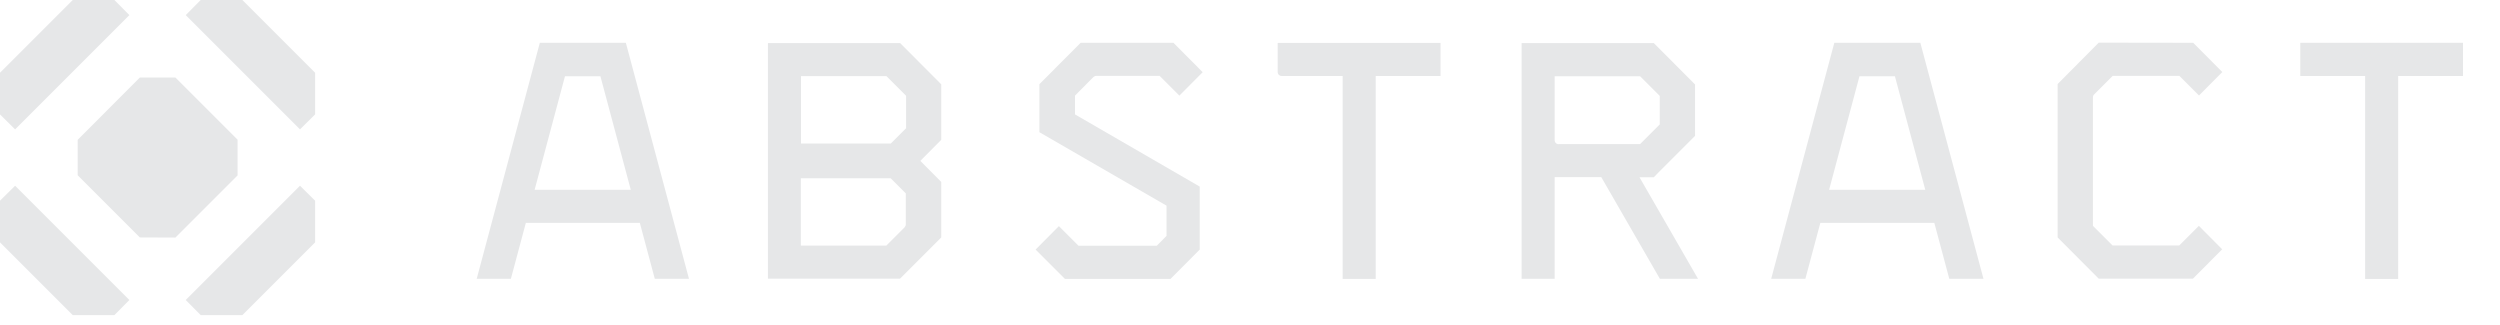 <svg width="177" height="23" viewBox="0 0 177 23" fill="none" xmlns="http://www.w3.org/2000/svg">
<path d="M8.1 0H5.15L0 5.15V8.1L1.07 9.16L9.16 1.07L8.1 0Z" fill="#E6E7E8"/>
<path d="M22.31 14.21V17.16L17.16 22.31H14.21L13.15 21.24L21.24 13.15L22.31 14.21Z" fill="#E6E7E8"/>
<path d="M0 14.21V17.16L5.15 22.31H8.1L9.16 21.24L1.07 13.15L0 14.21Z" fill="#E6E7E8"/>
<path d="M14.21 0H17.16L22.31 5.15V8.1L21.24 9.16L13.15 1.07L14.21 0Z" fill="#E6E7E8"/>
<path d="M16.82 9.89L12.42 5.49H9.9L5.5 9.9V12.41L9.9 16.81L12.42 16.82L16.82 12.42V9.89Z" fill="#E6E7E8"/>
<path d="M63.72 3.05H54.37V19.73H63.72L66.64 16.81V12.88L65.16 11.39L66.64 9.9V5.97L63.72 3.04V3.05ZM64.06 16.08L62.75 17.39H56.7V12.62H63.06L64.13 13.69V15.89C64.13 15.96 64.1 16.03 64.05 16.08H64.06ZM64.14 9.09L63.07 10.16H56.71V5.39H62.76L64.15 6.78V9.09H64.14Z" fill="#E6E7E8"/>
<path d="M148.27 6.68L149.58 5.37H154.3L155.69 6.76L157.34 5.1L155.28 3.03H155.25L148.62 3.02H148.59L145.68 5.95V16.81L148.59 19.73H148.61H155.24H155.26L157.33 17.65L155.68 15.99L154.29 17.38H149.57L148.18 15.99V6.89C148.18 6.81 148.21 6.74 148.26 6.69L148.27 6.68Z" fill="#E6E7E8"/>
<path d="M90.75 5.38H95.06V19.75H97.4V5.38H101.99V3.04H90.46V5.1C90.46 5.26 90.59 5.38 90.74 5.38H90.75Z" fill="#E6E7E8"/>
<path d="M82.11 5.38L83.5 6.77L85.15 5.11L83.08 3.03H76.51L73.59 5.96V9.36L82.59 14.56V16.7L81.9 17.4H76.36L74.97 16.01L73.32 17.67L75.4 19.75H82.87L84.94 17.67V13.21L76.11 8.1V6.77L77.42 5.45C77.42 5.45 77.53 5.37 77.6 5.37H82.12L82.11 5.38Z" fill="#E6E7E8"/>
<path d="M44.31 3.03H38.22L33.75 19.74H36.17L37.23 15.78H45.3L46.36 19.74H48.78L44.31 3.03ZM44.67 13.44H37.85L40 5.4H42.51L44.66 13.44H44.67Z" fill="#E6E7E8"/>
<path d="M116.07 12.55H117.09L117.39 12.24L120.01 9.62V5.98L117.09 3.05H107.73V19.74H110.07V12.54H113.37L117.52 19.74H120.22L116.07 12.54V12.55ZM110.35 10.21C110.19 10.21 110.07 10.08 110.07 9.92V5.4H116.12L117.51 6.79V8.81L116.12 10.2H110.36L110.35 10.21Z" fill="#E6E7E8"/>
<path d="M135.96 3.03H129.87L125.4 19.74H127.82L128.88 15.78H136.95L138.01 19.74H140.43L135.96 3.03ZM136.32 13.44H129.5L131.65 5.4H134.16L136.31 13.44H136.32Z" fill="#E6E7E8"/>
<path d="M174.38 3.03H165.54H163.14H162.86V3.32V5.38H167.45V19.75H169.79V5.38H174.38V3.03Z" fill="#E6E7E8"/>
</svg>
